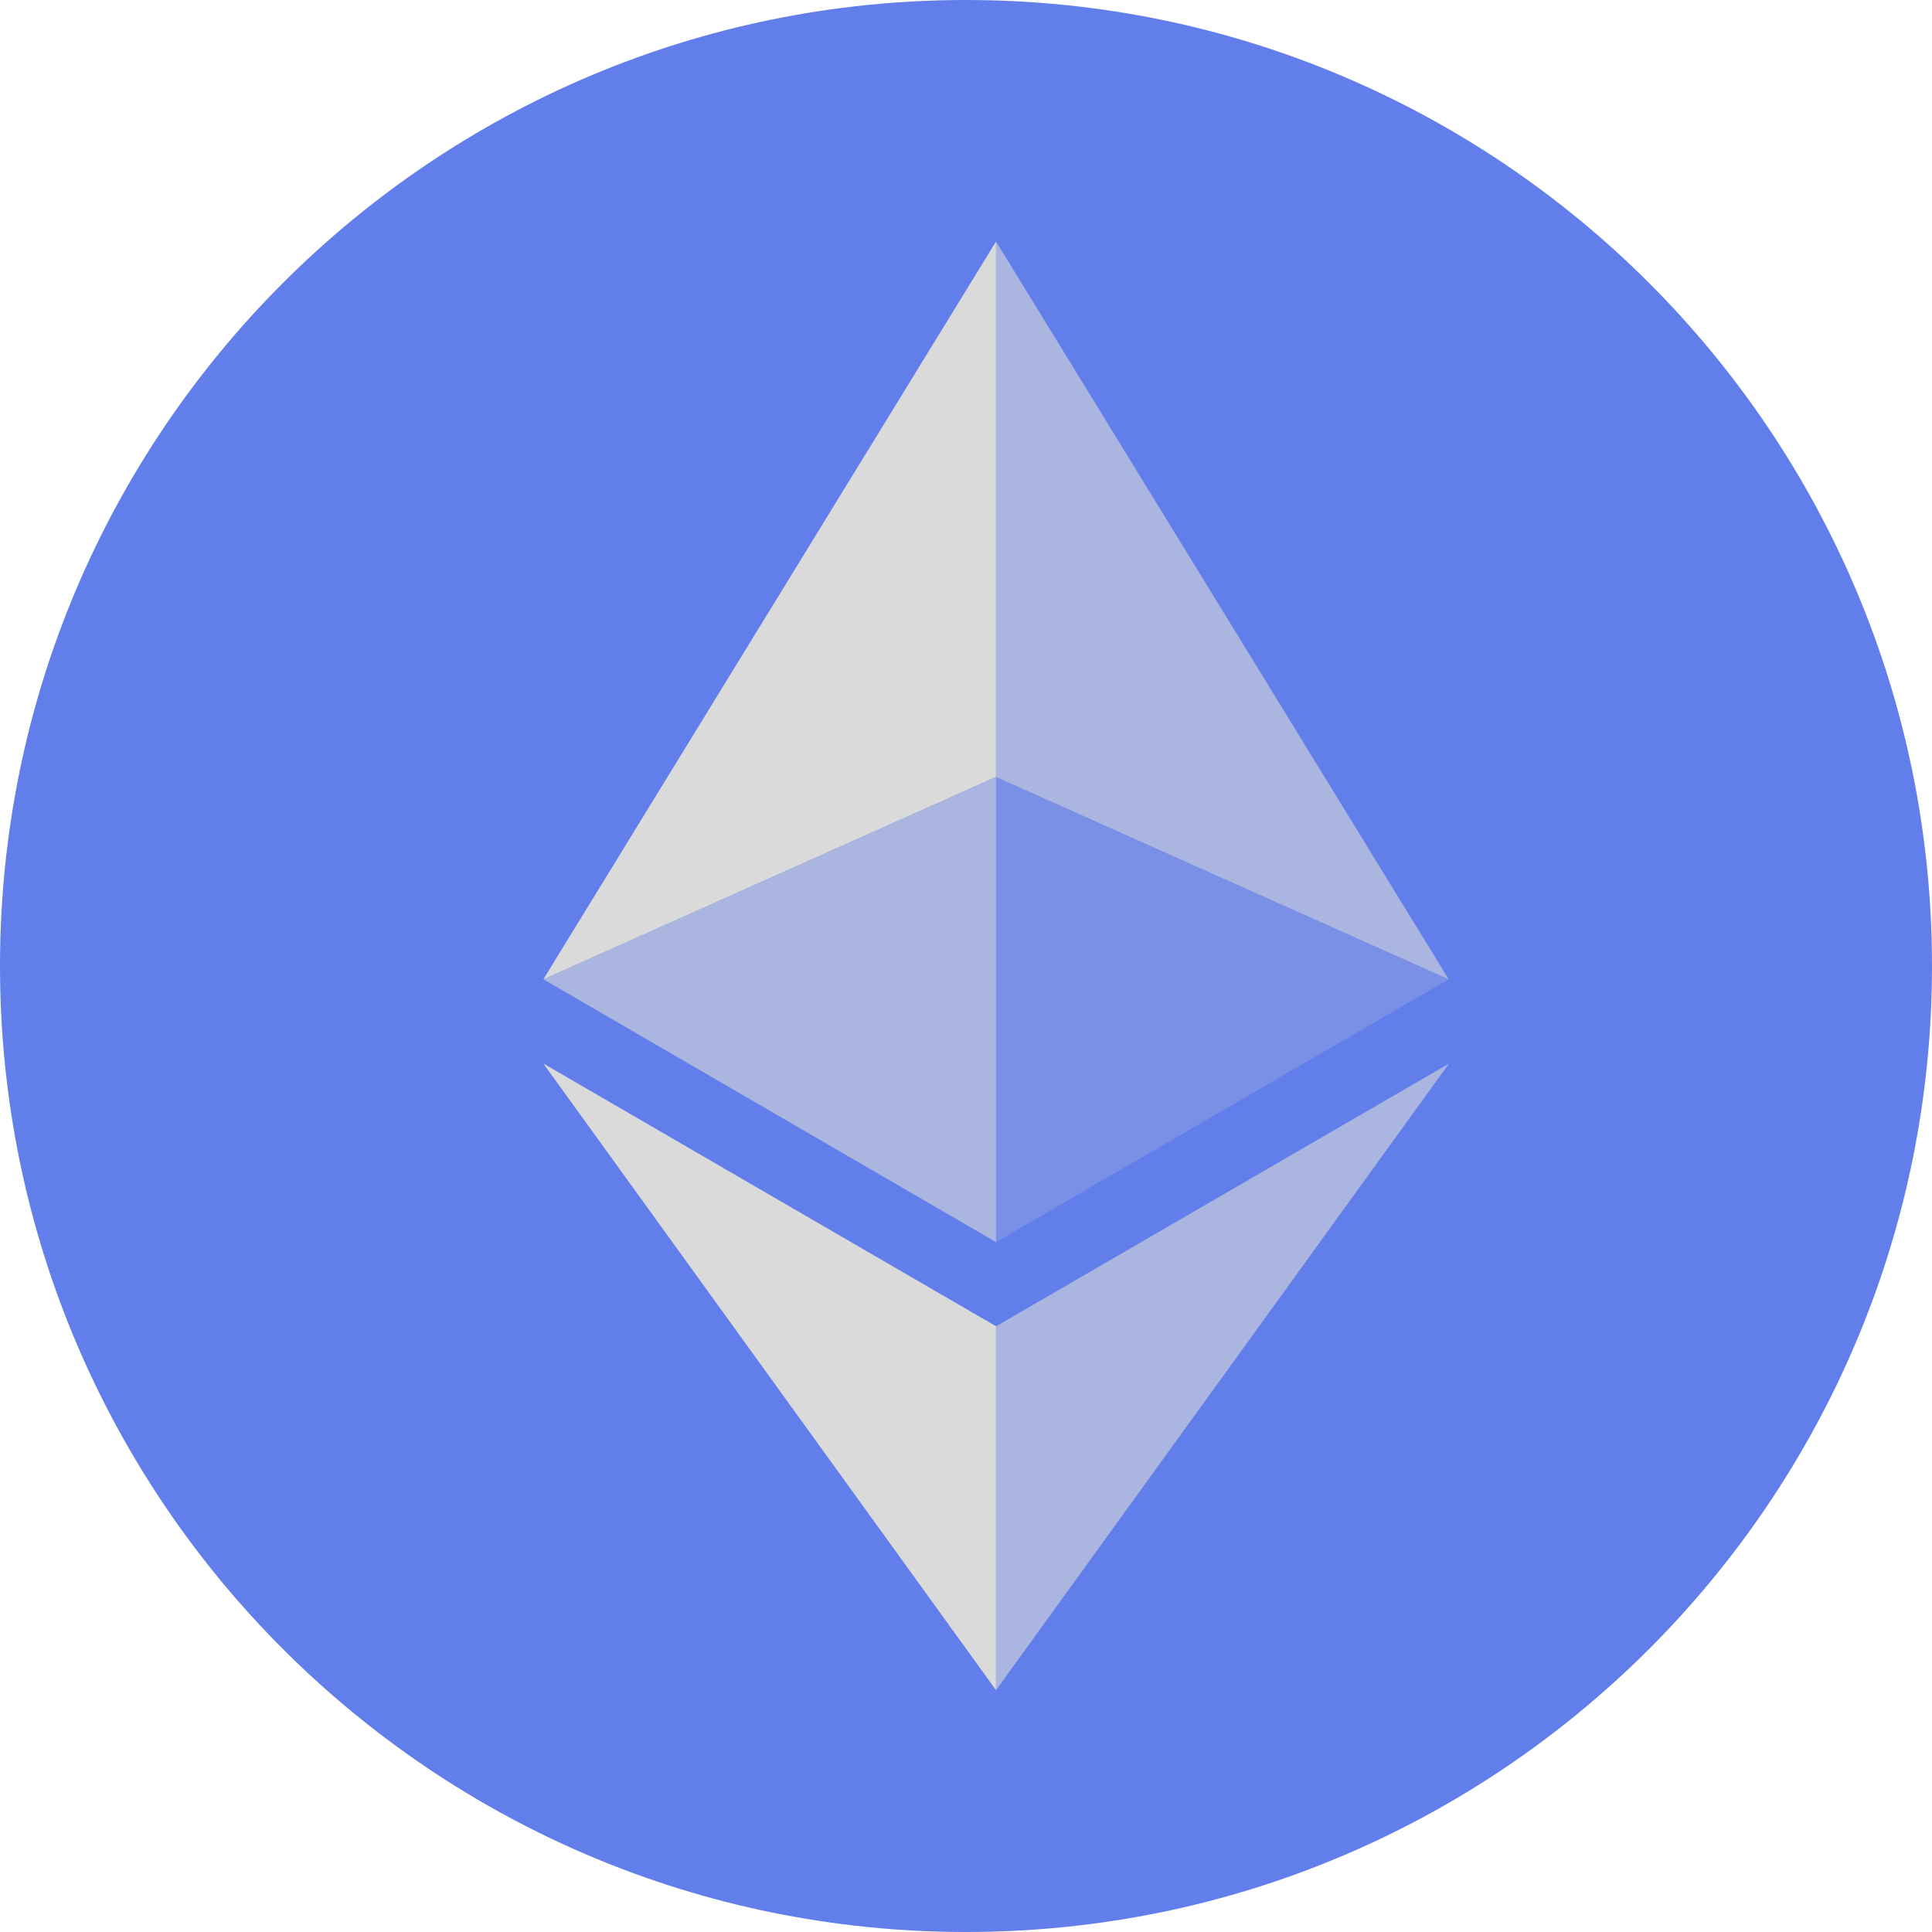 <svg  viewBox="0 0 24 24" fill="none" xmlns="http://www.w3.org/2000/svg">
<path d="M12 24C18.627 24 24 18.627 24 12C24 5.373 18.627 0 12 0C5.373 0 0 5.373 0 12C0 18.627 5.373 24 12 24Z" fill="#627EEA"/>
<path d="M12.373 3V9.652L17.996 12.165L12.373 3Z" fill="#DADADA" fill-opacity="0.602"/>
<path d="M12.373 3L6.75 12.165L12.373 9.652V3Z" fill="#DADADA"/>
<path d="M12.373 16.476V20.996L18 13.212L12.373 16.476Z" fill="#DADADA" fill-opacity="0.602"/>
<path d="M12.373 20.996V16.475L6.75 13.212L12.373 20.996Z" fill="#DADADA"/>
<path d="M12.373 15.43L17.996 12.165L12.373 9.654V15.43Z" fill="#DADADA" fill-opacity="0.2"/>
<path d="M6.75 12.165L12.373 15.43V9.654L6.75 12.165Z" fill="#DADADA" fill-opacity="0.602"/>
</svg>
